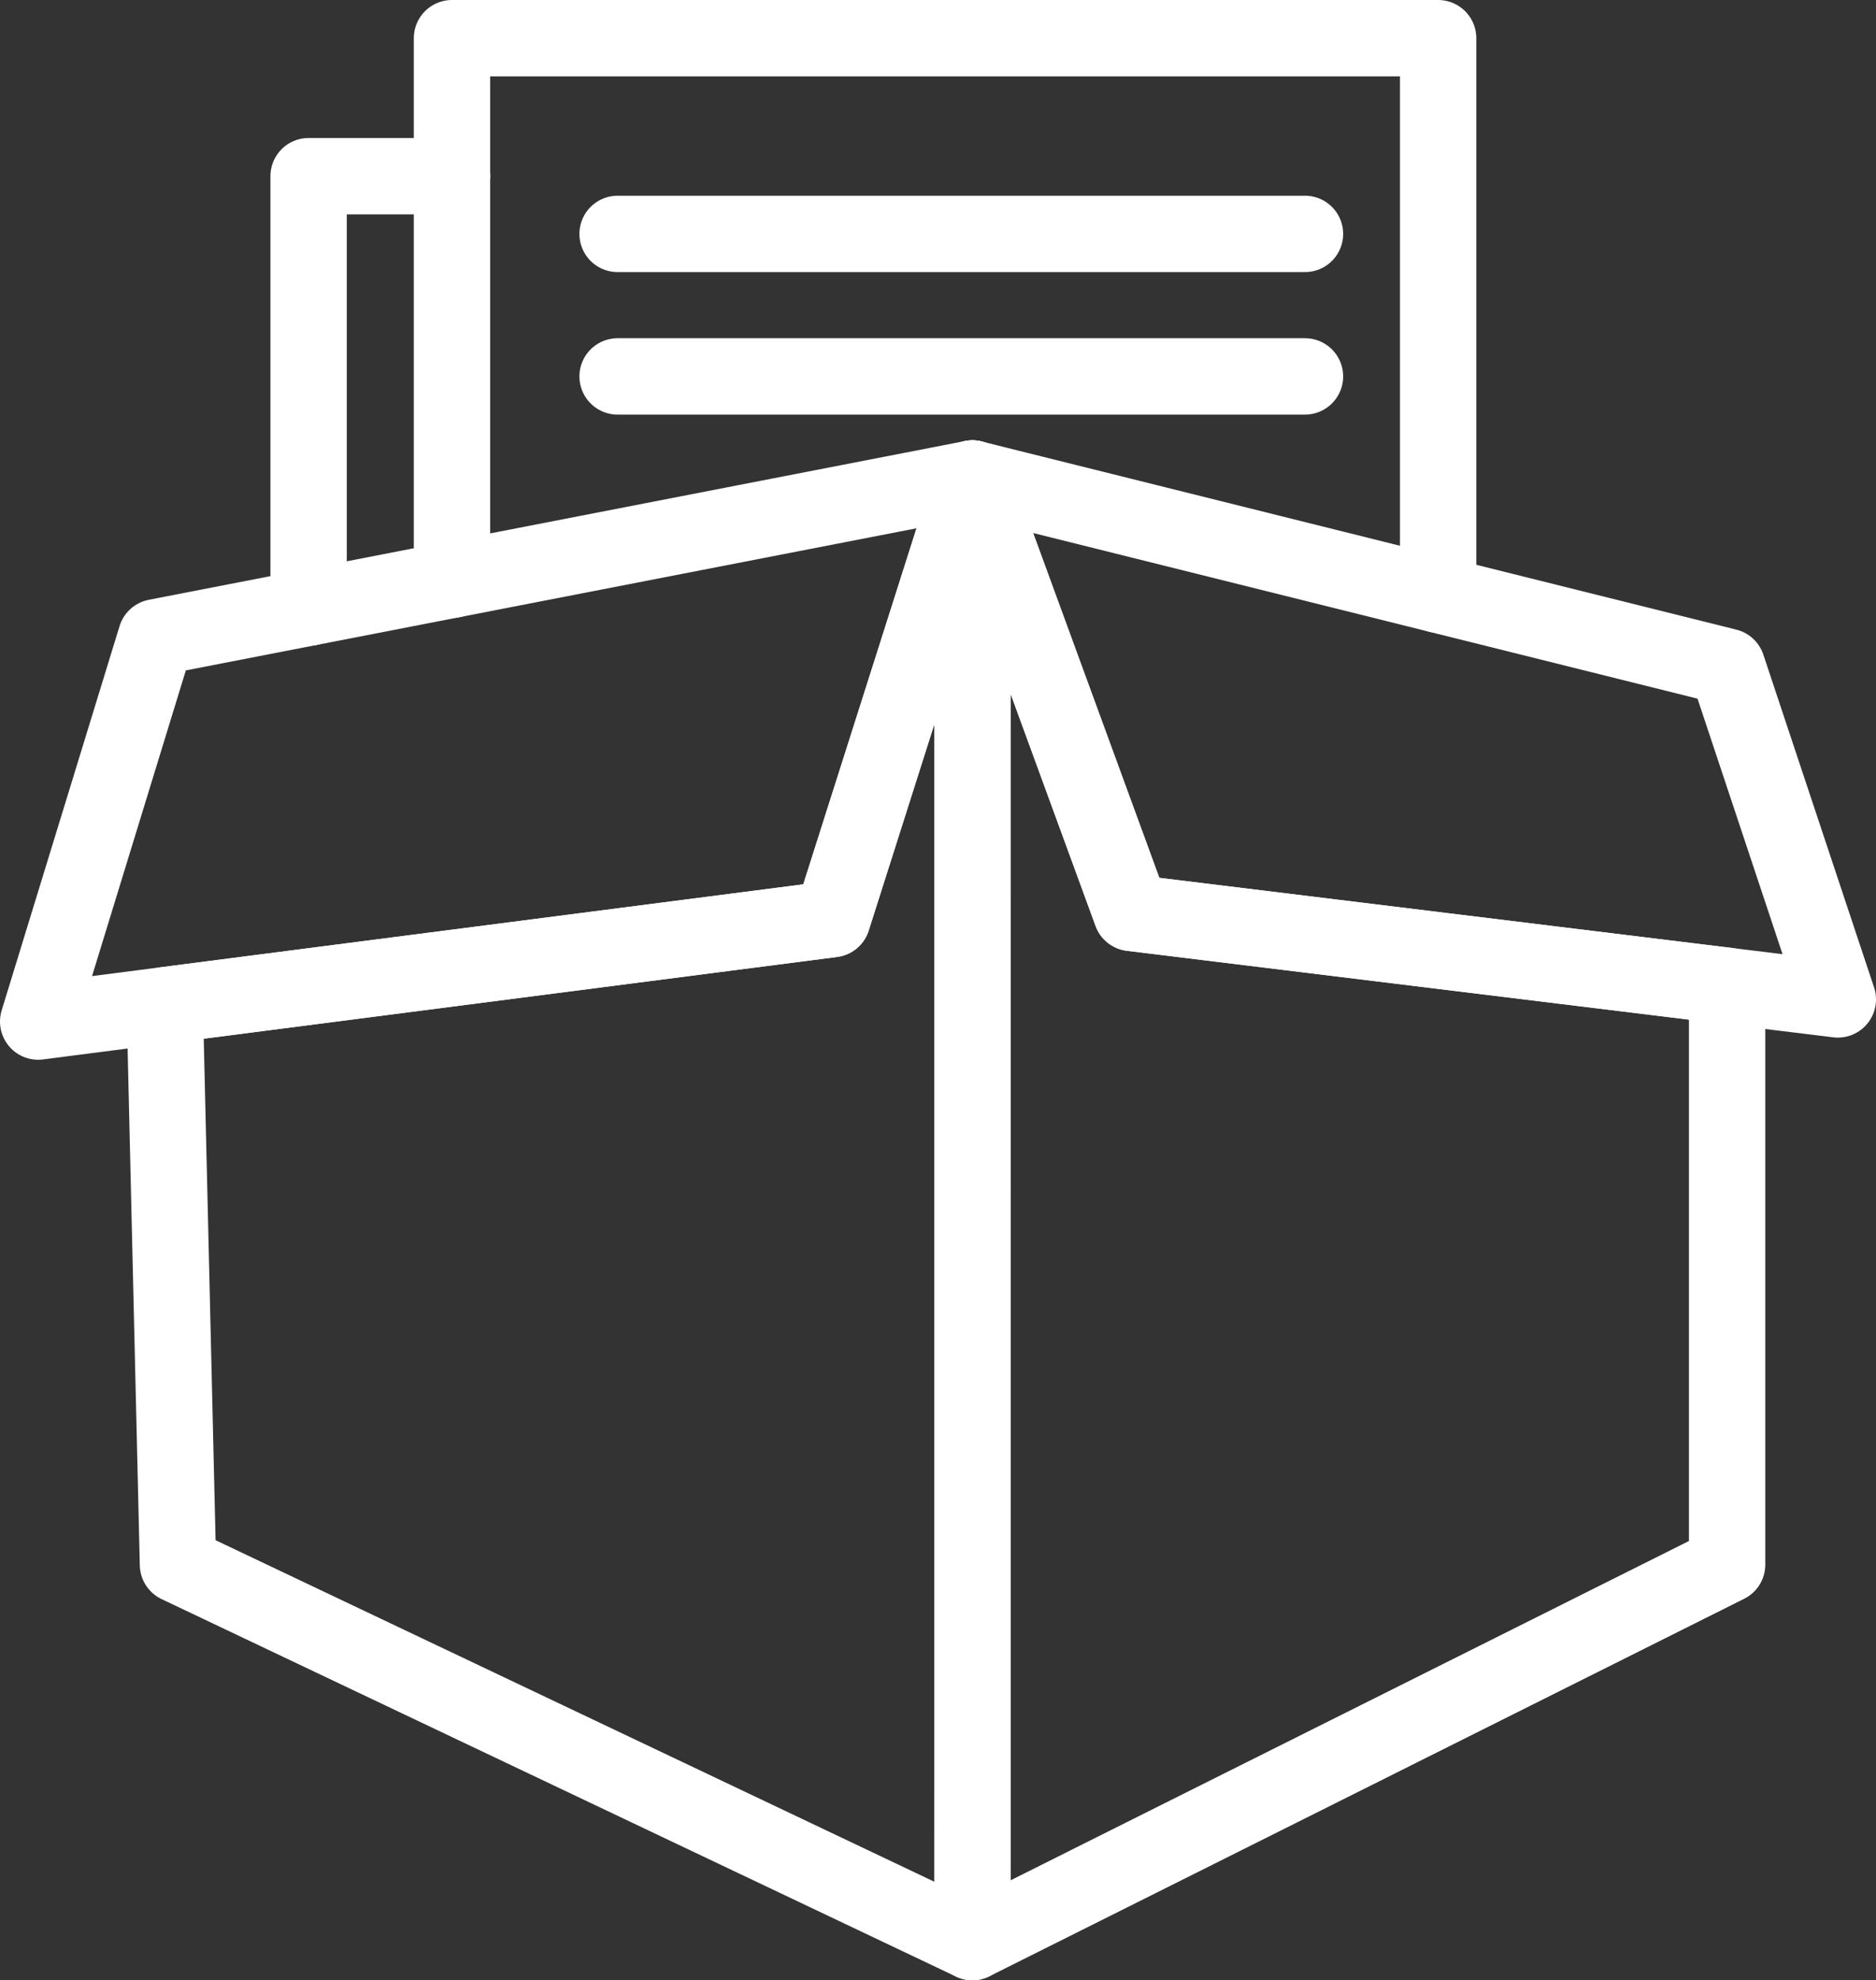 <svg xmlns="http://www.w3.org/2000/svg" width="24.571" height="25.931" viewBox="0 0 24.571 25.931"><rect x="0" y="0" width="24.571" height="25.931" fill="#333333" stroke="none"/><defs><style>.a{fill:none;stroke:#ffffff;stroke-linecap:round;stroke-linejoin:round;}</style></defs><g transform="translate(2017.098 -1014.496)"><g transform="translate(-2009.009 1017.559)"><line class="a" x2="9.003"/><line class="a" x1="9.003" transform="translate(0 1.866)"/></g><path class="a" d="M489.092,440.263l2.082,5.688,9.253,1.133-1.45-4.357Z" transform="translate(-2493.454 580.499)"/><path class="a" d="M432.353,447.374l1.544-5.032,10.692-2.079-1.835,5.769Z" transform="translate(-2448.951 580.499)"/><path class="a" d="M489.092,459.428l9.885-4.943v-7.579l-7.8-.955-2.082-5.688Z" transform="translate(-2493.454 580.499)"/><path class="a" d="M450.618,459.428l-10.405-4.943-.173-7.325,8.743-1.128,1.835-5.769Z" transform="translate(-2454.98 580.499)"/><path class="a" d="M470.4,420.812v-7.286H457.484v1.808" transform="translate(-2468.662 601.47)"/><line class="a" y1="5.284" transform="translate(-2011.178 1016.804)"/><path class="a" d="M448.776,427.557v-5.649h1.878" transform="translate(-2461.832 594.895)"/></g></svg>